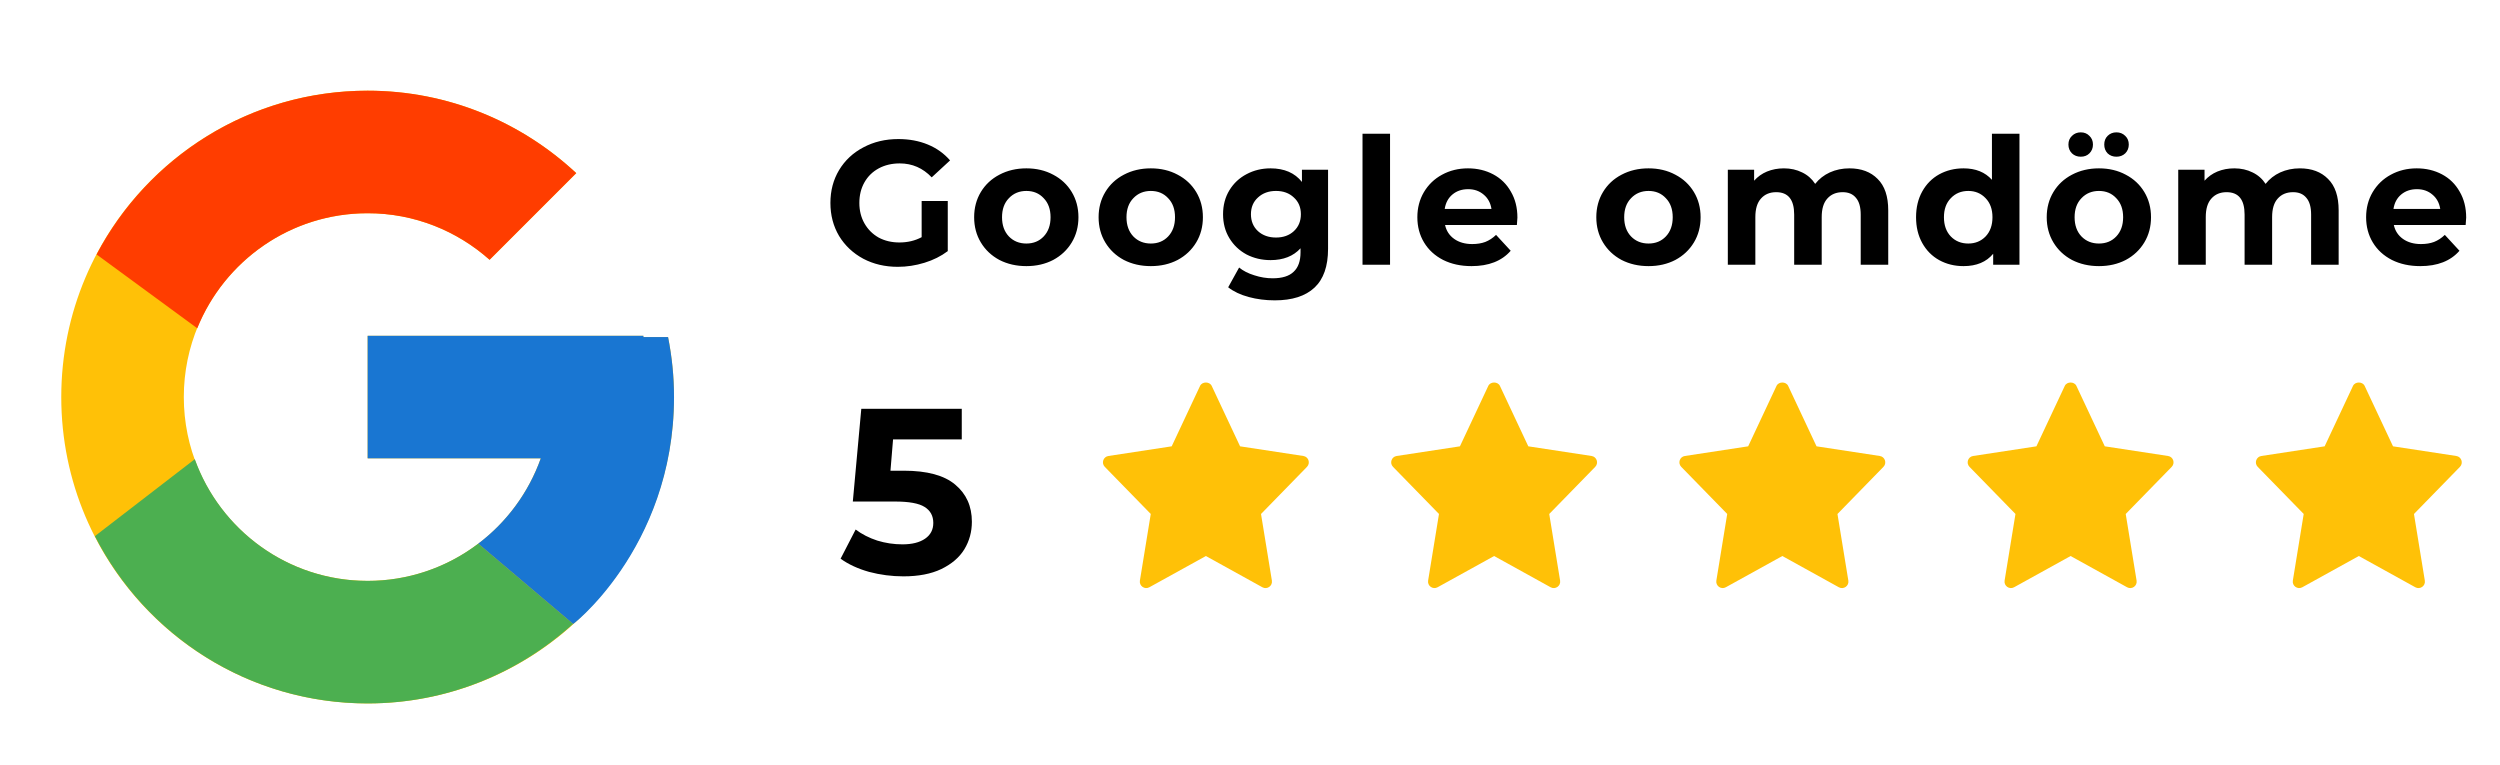 <svg width="170" height="52" viewBox="0 0 170 52" fill="none" xmlns="http://www.w3.org/2000/svg">
<g filter="url(#filter0_d_0_5530)">
<path d="M45.428 20.92H43.749V20.833H24.999V29.167H36.773C35.056 34.018 30.44 37.5 24.999 37.5C18.096 37.5 12.499 31.903 12.499 25C12.499 18.097 18.096 12.5 24.999 12.5C28.186 12.5 31.085 13.702 33.292 15.666L39.185 9.773C35.464 6.305 30.487 4.167 24.999 4.167C13.494 4.167 4.166 13.495 4.166 25C4.166 36.505 13.494 45.833 24.999 45.833C36.505 45.833 45.833 36.505 45.833 25C45.833 23.603 45.689 22.24 45.428 20.92Z" fill="#FFC107"/>
<path d="M6.568 15.303L13.413 20.323C15.265 15.738 19.751 12.5 25 12.5C28.186 12.5 31.085 13.702 33.292 15.666L39.185 9.773C35.464 6.305 30.487 4.167 25 4.167C16.997 4.167 10.058 8.684 6.568 15.303Z" fill="#FF3D00"/>
<path d="M25 45.833C30.381 45.833 35.271 43.774 38.968 40.425L32.52 34.969C30.358 36.613 27.716 37.502 25 37.5C19.581 37.5 14.98 34.045 13.247 29.223L6.453 34.457C9.901 41.204 16.903 45.833 25 45.833Z" fill="#4CAF50"/>
<path d="M45.428 20.92H43.75V20.833H25V29.167H36.774C35.952 31.475 34.472 33.493 32.517 34.97L32.52 34.968L38.968 40.424C38.511 40.839 45.833 35.417 45.833 25C45.833 23.603 45.69 22.239 45.428 20.92Z" fill="#1976D2"/>
</g>
<path d="M62.672 13.668H64.448V17.076C63.992 17.42 63.464 17.684 62.864 17.868C62.264 18.052 61.66 18.144 61.052 18.144C60.18 18.144 59.396 17.96 58.7 17.592C58.004 17.216 57.456 16.7 57.056 16.044C56.664 15.38 56.468 14.632 56.468 13.8C56.468 12.968 56.664 12.224 57.056 11.568C57.456 10.904 58.008 10.388 58.712 10.02C59.416 9.644 60.208 9.456 61.088 9.456C61.824 9.456 62.492 9.58 63.092 9.828C63.692 10.076 64.196 10.436 64.604 10.908L63.356 12.06C62.756 11.428 62.032 11.112 61.184 11.112C60.648 11.112 60.172 11.224 59.756 11.448C59.34 11.672 59.016 11.988 58.784 12.396C58.552 12.804 58.436 13.272 58.436 13.8C58.436 14.32 58.552 14.784 58.784 15.192C59.016 15.6 59.336 15.92 59.744 16.152C60.16 16.376 60.632 16.488 61.16 16.488C61.72 16.488 62.224 16.368 62.672 16.128V13.668ZM69.794 18.096C69.114 18.096 68.502 17.956 67.958 17.676C67.422 17.388 67.002 16.992 66.698 16.488C66.394 15.984 66.242 15.412 66.242 14.772C66.242 14.132 66.394 13.56 66.698 13.056C67.002 12.552 67.422 12.16 67.958 11.88C68.502 11.592 69.114 11.448 69.794 11.448C70.474 11.448 71.082 11.592 71.618 11.88C72.154 12.16 72.574 12.552 72.878 13.056C73.182 13.56 73.334 14.132 73.334 14.772C73.334 15.412 73.182 15.984 72.878 16.488C72.574 16.992 72.154 17.388 71.618 17.676C71.082 17.956 70.474 18.096 69.794 18.096ZM69.794 16.56C70.274 16.56 70.666 16.4 70.97 16.08C71.282 15.752 71.438 15.316 71.438 14.772C71.438 14.228 71.282 13.796 70.97 13.476C70.666 13.148 70.274 12.984 69.794 12.984C69.314 12.984 68.918 13.148 68.606 13.476C68.294 13.796 68.138 14.228 68.138 14.772C68.138 15.316 68.294 15.752 68.606 16.08C68.918 16.4 69.314 16.56 69.794 16.56ZM78.257 18.096C77.577 18.096 76.965 17.956 76.421 17.676C75.885 17.388 75.465 16.992 75.161 16.488C74.857 15.984 74.705 15.412 74.705 14.772C74.705 14.132 74.857 13.56 75.161 13.056C75.465 12.552 75.885 12.16 76.421 11.88C76.965 11.592 77.577 11.448 78.257 11.448C78.937 11.448 79.545 11.592 80.081 11.88C80.617 12.16 81.037 12.552 81.341 13.056C81.645 13.56 81.797 14.132 81.797 14.772C81.797 15.412 81.645 15.984 81.341 16.488C81.037 16.992 80.617 17.388 80.081 17.676C79.545 17.956 78.937 18.096 78.257 18.096ZM78.257 16.56C78.737 16.56 79.129 16.4 79.433 16.08C79.745 15.752 79.901 15.316 79.901 14.772C79.901 14.228 79.745 13.796 79.433 13.476C79.129 13.148 78.737 12.984 78.257 12.984C77.777 12.984 77.381 13.148 77.069 13.476C76.757 13.796 76.601 14.228 76.601 14.772C76.601 15.316 76.757 15.752 77.069 16.08C77.381 16.4 77.777 16.56 78.257 16.56ZM90.308 11.544V16.92C90.308 18.104 90 18.984 89.384 19.56C88.768 20.136 87.868 20.424 86.684 20.424C86.06 20.424 85.468 20.348 84.908 20.196C84.348 20.044 83.884 19.824 83.516 19.536L84.26 18.192C84.532 18.416 84.876 18.592 85.292 18.72C85.708 18.856 86.124 18.924 86.54 18.924C87.188 18.924 87.664 18.776 87.968 18.48C88.28 18.192 88.436 17.752 88.436 17.16V16.884C87.948 17.42 87.268 17.688 86.396 17.688C85.804 17.688 85.26 17.56 84.764 17.304C84.276 17.04 83.888 16.672 83.6 16.2C83.312 15.728 83.168 15.184 83.168 14.568C83.168 13.952 83.312 13.408 83.6 12.936C83.888 12.464 84.276 12.1 84.764 11.844C85.26 11.58 85.804 11.448 86.396 11.448C87.332 11.448 88.044 11.756 88.532 12.372V11.544H90.308ZM86.768 16.152C87.264 16.152 87.668 16.008 87.98 15.72C88.3 15.424 88.46 15.04 88.46 14.568C88.46 14.096 88.3 13.716 87.98 13.428C87.668 13.132 87.264 12.984 86.768 12.984C86.272 12.984 85.864 13.132 85.544 13.428C85.224 13.716 85.064 14.096 85.064 14.568C85.064 15.04 85.224 15.424 85.544 15.72C85.864 16.008 86.272 16.152 86.768 16.152ZM92.651 9.096H94.523V18H92.651V9.096ZM103.184 14.796C103.184 14.82 103.172 14.988 103.148 15.3H98.264C98.352 15.7 98.56 16.016 98.888 16.248C99.216 16.48 99.624 16.596 100.112 16.596C100.448 16.596 100.744 16.548 101 16.452C101.264 16.348 101.508 16.188 101.732 15.972L102.728 17.052C102.12 17.748 101.232 18.096 100.064 18.096C99.336 18.096 98.692 17.956 98.132 17.676C97.572 17.388 97.14 16.992 96.836 16.488C96.532 15.984 96.38 15.412 96.38 14.772C96.38 14.14 96.528 13.572 96.824 13.068C97.128 12.556 97.54 12.16 98.06 11.88C98.588 11.592 99.176 11.448 99.824 11.448C100.456 11.448 101.028 11.584 101.54 11.856C102.052 12.128 102.452 12.52 102.74 13.032C103.036 13.536 103.184 14.124 103.184 14.796ZM99.836 12.864C99.412 12.864 99.056 12.984 98.768 13.224C98.48 13.464 98.304 13.792 98.24 14.208H101.42C101.356 13.8 101.18 13.476 100.892 13.236C100.604 12.988 100.252 12.864 99.836 12.864ZM112.101 18.096C111.421 18.096 110.809 17.956 110.265 17.676C109.729 17.388 109.309 16.992 109.005 16.488C108.701 15.984 108.549 15.412 108.549 14.772C108.549 14.132 108.701 13.56 109.005 13.056C109.309 12.552 109.729 12.16 110.265 11.88C110.809 11.592 111.421 11.448 112.101 11.448C112.781 11.448 113.389 11.592 113.925 11.88C114.461 12.16 114.881 12.552 115.185 13.056C115.489 13.56 115.641 14.132 115.641 14.772C115.641 15.412 115.489 15.984 115.185 16.488C114.881 16.992 114.461 17.388 113.925 17.676C113.389 17.956 112.781 18.096 112.101 18.096ZM112.101 16.56C112.581 16.56 112.973 16.4 113.277 16.08C113.589 15.752 113.745 15.316 113.745 14.772C113.745 14.228 113.589 13.796 113.277 13.476C112.973 13.148 112.581 12.984 112.101 12.984C111.621 12.984 111.225 13.148 110.913 13.476C110.601 13.796 110.445 14.228 110.445 14.772C110.445 15.316 110.601 15.752 110.913 16.08C111.225 16.4 111.621 16.56 112.101 16.56ZM125.76 11.448C126.568 11.448 127.208 11.688 127.68 12.168C128.16 12.64 128.4 13.352 128.4 14.304V18H126.528V14.592C126.528 14.08 126.42 13.7 126.204 13.452C125.996 13.196 125.696 13.068 125.304 13.068C124.864 13.068 124.516 13.212 124.26 13.5C124.004 13.78 123.876 14.2 123.876 14.76V18H122.004V14.592C122.004 13.576 121.596 13.068 120.78 13.068C120.348 13.068 120.004 13.212 119.748 13.5C119.492 13.78 119.364 14.2 119.364 14.76V18H117.492V11.544H119.28V12.288C119.52 12.016 119.812 11.808 120.156 11.664C120.508 11.52 120.892 11.448 121.308 11.448C121.764 11.448 122.176 11.54 122.544 11.724C122.912 11.9 123.208 12.16 123.432 12.504C123.696 12.168 124.028 11.908 124.428 11.724C124.836 11.54 125.28 11.448 125.76 11.448ZM137.324 9.096V18H135.536V17.256C135.072 17.816 134.4 18.096 133.52 18.096C132.912 18.096 132.36 17.96 131.864 17.688C131.376 17.416 130.992 17.028 130.712 16.524C130.432 16.02 130.292 15.436 130.292 14.772C130.292 14.108 130.432 13.524 130.712 13.02C130.992 12.516 131.376 12.128 131.864 11.856C132.36 11.584 132.912 11.448 133.52 11.448C134.344 11.448 134.988 11.708 135.452 12.228V9.096H137.324ZM133.844 16.56C134.316 16.56 134.708 16.4 135.02 16.08C135.332 15.752 135.488 15.316 135.488 14.772C135.488 14.228 135.332 13.796 135.02 13.476C134.708 13.148 134.316 12.984 133.844 12.984C133.364 12.984 132.968 13.148 132.656 13.476C132.344 13.796 132.188 14.228 132.188 14.772C132.188 15.316 132.344 15.752 132.656 16.08C132.968 16.4 133.364 16.56 133.844 16.56ZM142.729 18.096C142.049 18.096 141.437 17.956 140.893 17.676C140.357 17.388 139.937 16.992 139.633 16.488C139.329 15.984 139.177 15.412 139.177 14.772C139.177 14.132 139.329 13.56 139.633 13.056C139.937 12.552 140.357 12.16 140.893 11.88C141.437 11.592 142.049 11.448 142.729 11.448C143.409 11.448 144.017 11.592 144.553 11.88C145.089 12.16 145.509 12.552 145.813 13.056C146.117 13.56 146.269 14.132 146.269 14.772C146.269 15.412 146.117 15.984 145.813 16.488C145.509 16.992 145.089 17.388 144.553 17.676C144.017 17.956 143.409 18.096 142.729 18.096ZM142.729 16.56C143.209 16.56 143.601 16.4 143.905 16.08C144.217 15.752 144.373 15.316 144.373 14.772C144.373 14.228 144.217 13.796 143.905 13.476C143.601 13.148 143.209 12.984 142.729 12.984C142.249 12.984 141.853 13.148 141.541 13.476C141.229 13.796 141.073 14.228 141.073 14.772C141.073 15.316 141.229 15.752 141.541 16.08C141.853 16.4 142.249 16.56 142.729 16.56ZM141.493 10.656C141.253 10.656 141.053 10.58 140.893 10.428C140.733 10.268 140.653 10.068 140.653 9.828C140.653 9.588 140.733 9.392 140.893 9.24C141.053 9.08 141.253 9 141.493 9C141.733 9 141.929 9.08 142.081 9.24C142.241 9.392 142.321 9.588 142.321 9.828C142.321 10.068 142.241 10.268 142.081 10.428C141.929 10.58 141.733 10.656 141.493 10.656ZM143.917 10.656C143.677 10.656 143.477 10.58 143.317 10.428C143.165 10.268 143.089 10.068 143.089 9.828C143.089 9.588 143.165 9.392 143.317 9.24C143.477 9.08 143.677 9 143.917 9C144.157 9 144.357 9.08 144.517 9.24C144.677 9.392 144.757 9.588 144.757 9.828C144.757 10.068 144.677 10.268 144.517 10.428C144.357 10.58 144.157 10.656 143.917 10.656ZM156.388 11.448C157.196 11.448 157.836 11.688 158.308 12.168C158.788 12.64 159.028 13.352 159.028 14.304V18H157.156V14.592C157.156 14.08 157.048 13.7 156.832 13.452C156.624 13.196 156.324 13.068 155.932 13.068C155.492 13.068 155.144 13.212 154.888 13.5C154.632 13.78 154.504 14.2 154.504 14.76V18H152.632V14.592C152.632 13.576 152.224 13.068 151.408 13.068C150.976 13.068 150.632 13.212 150.376 13.5C150.12 13.78 149.992 14.2 149.992 14.76V18H148.12V11.544H149.908V12.288C150.148 12.016 150.44 11.808 150.784 11.664C151.136 11.52 151.52 11.448 151.936 11.448C152.392 11.448 152.804 11.54 153.172 11.724C153.54 11.9 153.836 12.16 154.06 12.504C154.324 12.168 154.656 11.908 155.056 11.724C155.464 11.54 155.908 11.448 156.388 11.448ZM167.7 14.796C167.7 14.82 167.688 14.988 167.664 15.3H162.78C162.868 15.7 163.076 16.016 163.404 16.248C163.732 16.48 164.14 16.596 164.628 16.596C164.964 16.596 165.26 16.548 165.516 16.452C165.78 16.348 166.024 16.188 166.248 15.972L167.244 17.052C166.636 17.748 165.748 18.096 164.58 18.096C163.852 18.096 163.208 17.956 162.648 17.676C162.088 17.388 161.656 16.992 161.352 16.488C161.048 15.984 160.896 15.412 160.896 14.772C160.896 14.14 161.044 13.572 161.34 13.068C161.644 12.556 162.056 12.16 162.576 11.88C163.104 11.592 163.692 11.448 164.34 11.448C164.972 11.448 165.544 11.584 166.056 11.856C166.568 12.128 166.968 12.52 167.256 13.032C167.552 13.536 167.7 14.124 167.7 14.796ZM164.352 12.864C163.928 12.864 163.572 12.984 163.284 13.224C162.996 13.464 162.82 13.792 162.756 14.208H165.936C165.872 13.8 165.696 13.476 165.408 13.236C165.12 12.988 164.768 12.864 164.352 12.864Z" fill="black"/>
<path d="M61.464 32.008C63.043 32.008 64.205 32.323 64.952 32.952C65.709 33.581 66.088 34.424 66.088 35.48C66.088 36.163 65.917 36.787 65.576 37.352C65.235 37.907 64.712 38.355 64.008 38.696C63.315 39.027 62.456 39.192 61.432 39.192C60.643 39.192 59.864 39.091 59.096 38.888C58.339 38.675 57.693 38.376 57.16 37.992L58.184 36.008C58.611 36.328 59.101 36.579 59.656 36.76C60.211 36.931 60.781 37.016 61.368 37.016C62.019 37.016 62.531 36.888 62.904 36.632C63.277 36.376 63.464 36.019 63.464 35.56C63.464 35.08 63.267 34.717 62.872 34.472C62.488 34.227 61.816 34.104 60.856 34.104H57.992L58.568 27.8H65.4V29.88H60.728L60.552 32.008H61.464Z" fill="black"/>
<g clip-path="url(#clip0_0_5530)">
<path d="M88.629 31.007L84.325 30.35L82.396 26.241C82.251 25.934 81.748 25.934 81.604 26.241L79.675 30.35L75.372 31.007C75.018 31.061 74.877 31.491 75.125 31.745L78.252 34.95L77.513 39.481C77.454 39.841 77.838 40.111 78.156 39.934L82 37.809L85.844 39.935C86.159 40.11 86.547 39.845 86.488 39.481L85.749 34.951L88.875 31.746C89.123 31.491 88.981 31.061 88.629 31.007Z" fill="#FFC107"/>
</g>
<g clip-path="url(#clip1_0_5530)">
<path d="M108.228 31.007L103.924 30.35L101.995 26.241C101.851 25.934 101.348 25.934 101.204 26.241L99.275 30.35L94.971 31.007C94.618 31.061 94.477 31.491 94.725 31.745L97.851 34.95L97.112 39.481C97.053 39.841 97.438 40.111 97.755 39.934L101.6 37.809L105.444 39.935C105.759 40.11 106.147 39.845 106.087 39.481L105.348 34.951L108.475 31.746C108.723 31.491 108.581 31.061 108.228 31.007Z" fill="#FFC107"/>
</g>
<g clip-path="url(#clip2_0_5530)">
<path d="M127.828 31.007L123.524 30.35L121.595 26.241C121.451 25.934 120.947 25.934 120.803 26.241L118.875 30.35L114.571 31.007C114.217 31.061 114.076 31.491 114.324 31.745L117.451 34.95L116.712 39.481C116.653 39.841 117.037 40.111 117.355 39.934L121.199 37.809L125.043 39.935C125.358 40.11 125.746 39.845 125.687 39.481L124.948 34.951L128.074 31.746C128.322 31.491 128.181 31.061 127.828 31.007Z" fill="#FFC107"/>
</g>
<g clip-path="url(#clip3_0_5530)">
<path d="M147.429 31.007L143.125 30.35L141.196 26.241C141.052 25.934 140.549 25.934 140.405 26.241L138.476 30.35L134.172 31.007C133.819 31.061 133.678 31.491 133.926 31.745L137.052 34.95L136.313 39.481C136.254 39.841 136.639 40.111 136.957 39.934L140.801 37.809L144.645 39.935C144.96 40.11 145.348 39.845 145.288 39.481L144.549 34.951L147.676 31.746C147.924 31.491 147.782 31.061 147.429 31.007Z" fill="#FFC107"/>
</g>
<g clip-path="url(#clip4_0_5530)">
<path d="M167.029 31.007L162.725 30.35L160.796 26.241C160.652 25.934 160.148 25.934 160.004 26.241L158.076 30.35L153.772 31.007C153.419 31.061 153.277 31.491 153.525 31.745L156.652 34.95L155.913 39.481C155.854 39.841 156.238 40.111 156.556 39.934L160.4 37.809L164.245 39.935C164.56 40.11 164.948 39.845 164.888 39.481L164.149 34.951L167.276 31.746C167.524 31.491 167.382 31.061 167.029 31.007Z" fill="#FFC107"/>
</g>
<defs>
<filter id="filter0_d_0_5530" x="-4" y="-2" width="58" height="58" filterUnits="userSpaceOnUse" color-interpolation-filters="sRGB">
<feFlood flood-opacity="0" result="BackgroundImageFix"/>
<feColorMatrix in="SourceAlpha" type="matrix" values="0 0 0 0 0 0 0 0 0 0 0 0 0 0 0 0 0 0 127 0" result="hardAlpha"/>
<feOffset dy="2"/>
<feGaussianBlur stdDeviation="2"/>
<feColorMatrix type="matrix" values="0 0 0 0 1 0 0 0 0 1 0 0 0 0 1 0 0 0 0.1 0"/>
<feBlend mode="normal" in2="BackgroundImageFix" result="effect1_dropShadow_0_5530"/>
<feBlend mode="normal" in="SourceGraphic" in2="effect1_dropShadow_0_5530" result="shape"/>
</filter>
<clipPath id="clip0_0_5530">
<rect width="14" height="14" fill="white" transform="translate(75 26)"/>
</clipPath>
<clipPath id="clip1_0_5530">
<rect width="14" height="14" fill="white" transform="translate(94.6 26)"/>
</clipPath>
<clipPath id="clip2_0_5530">
<rect width="14" height="14" fill="white" transform="translate(114.199 26)"/>
</clipPath>
<clipPath id="clip3_0_5530">
<rect width="14" height="14" fill="white" transform="translate(133.801 26)"/>
</clipPath>
<clipPath id="clip4_0_5530">
<rect width="14" height="14" fill="white" transform="translate(153.4 26)"/>
</clipPath>
</defs>
</svg>
